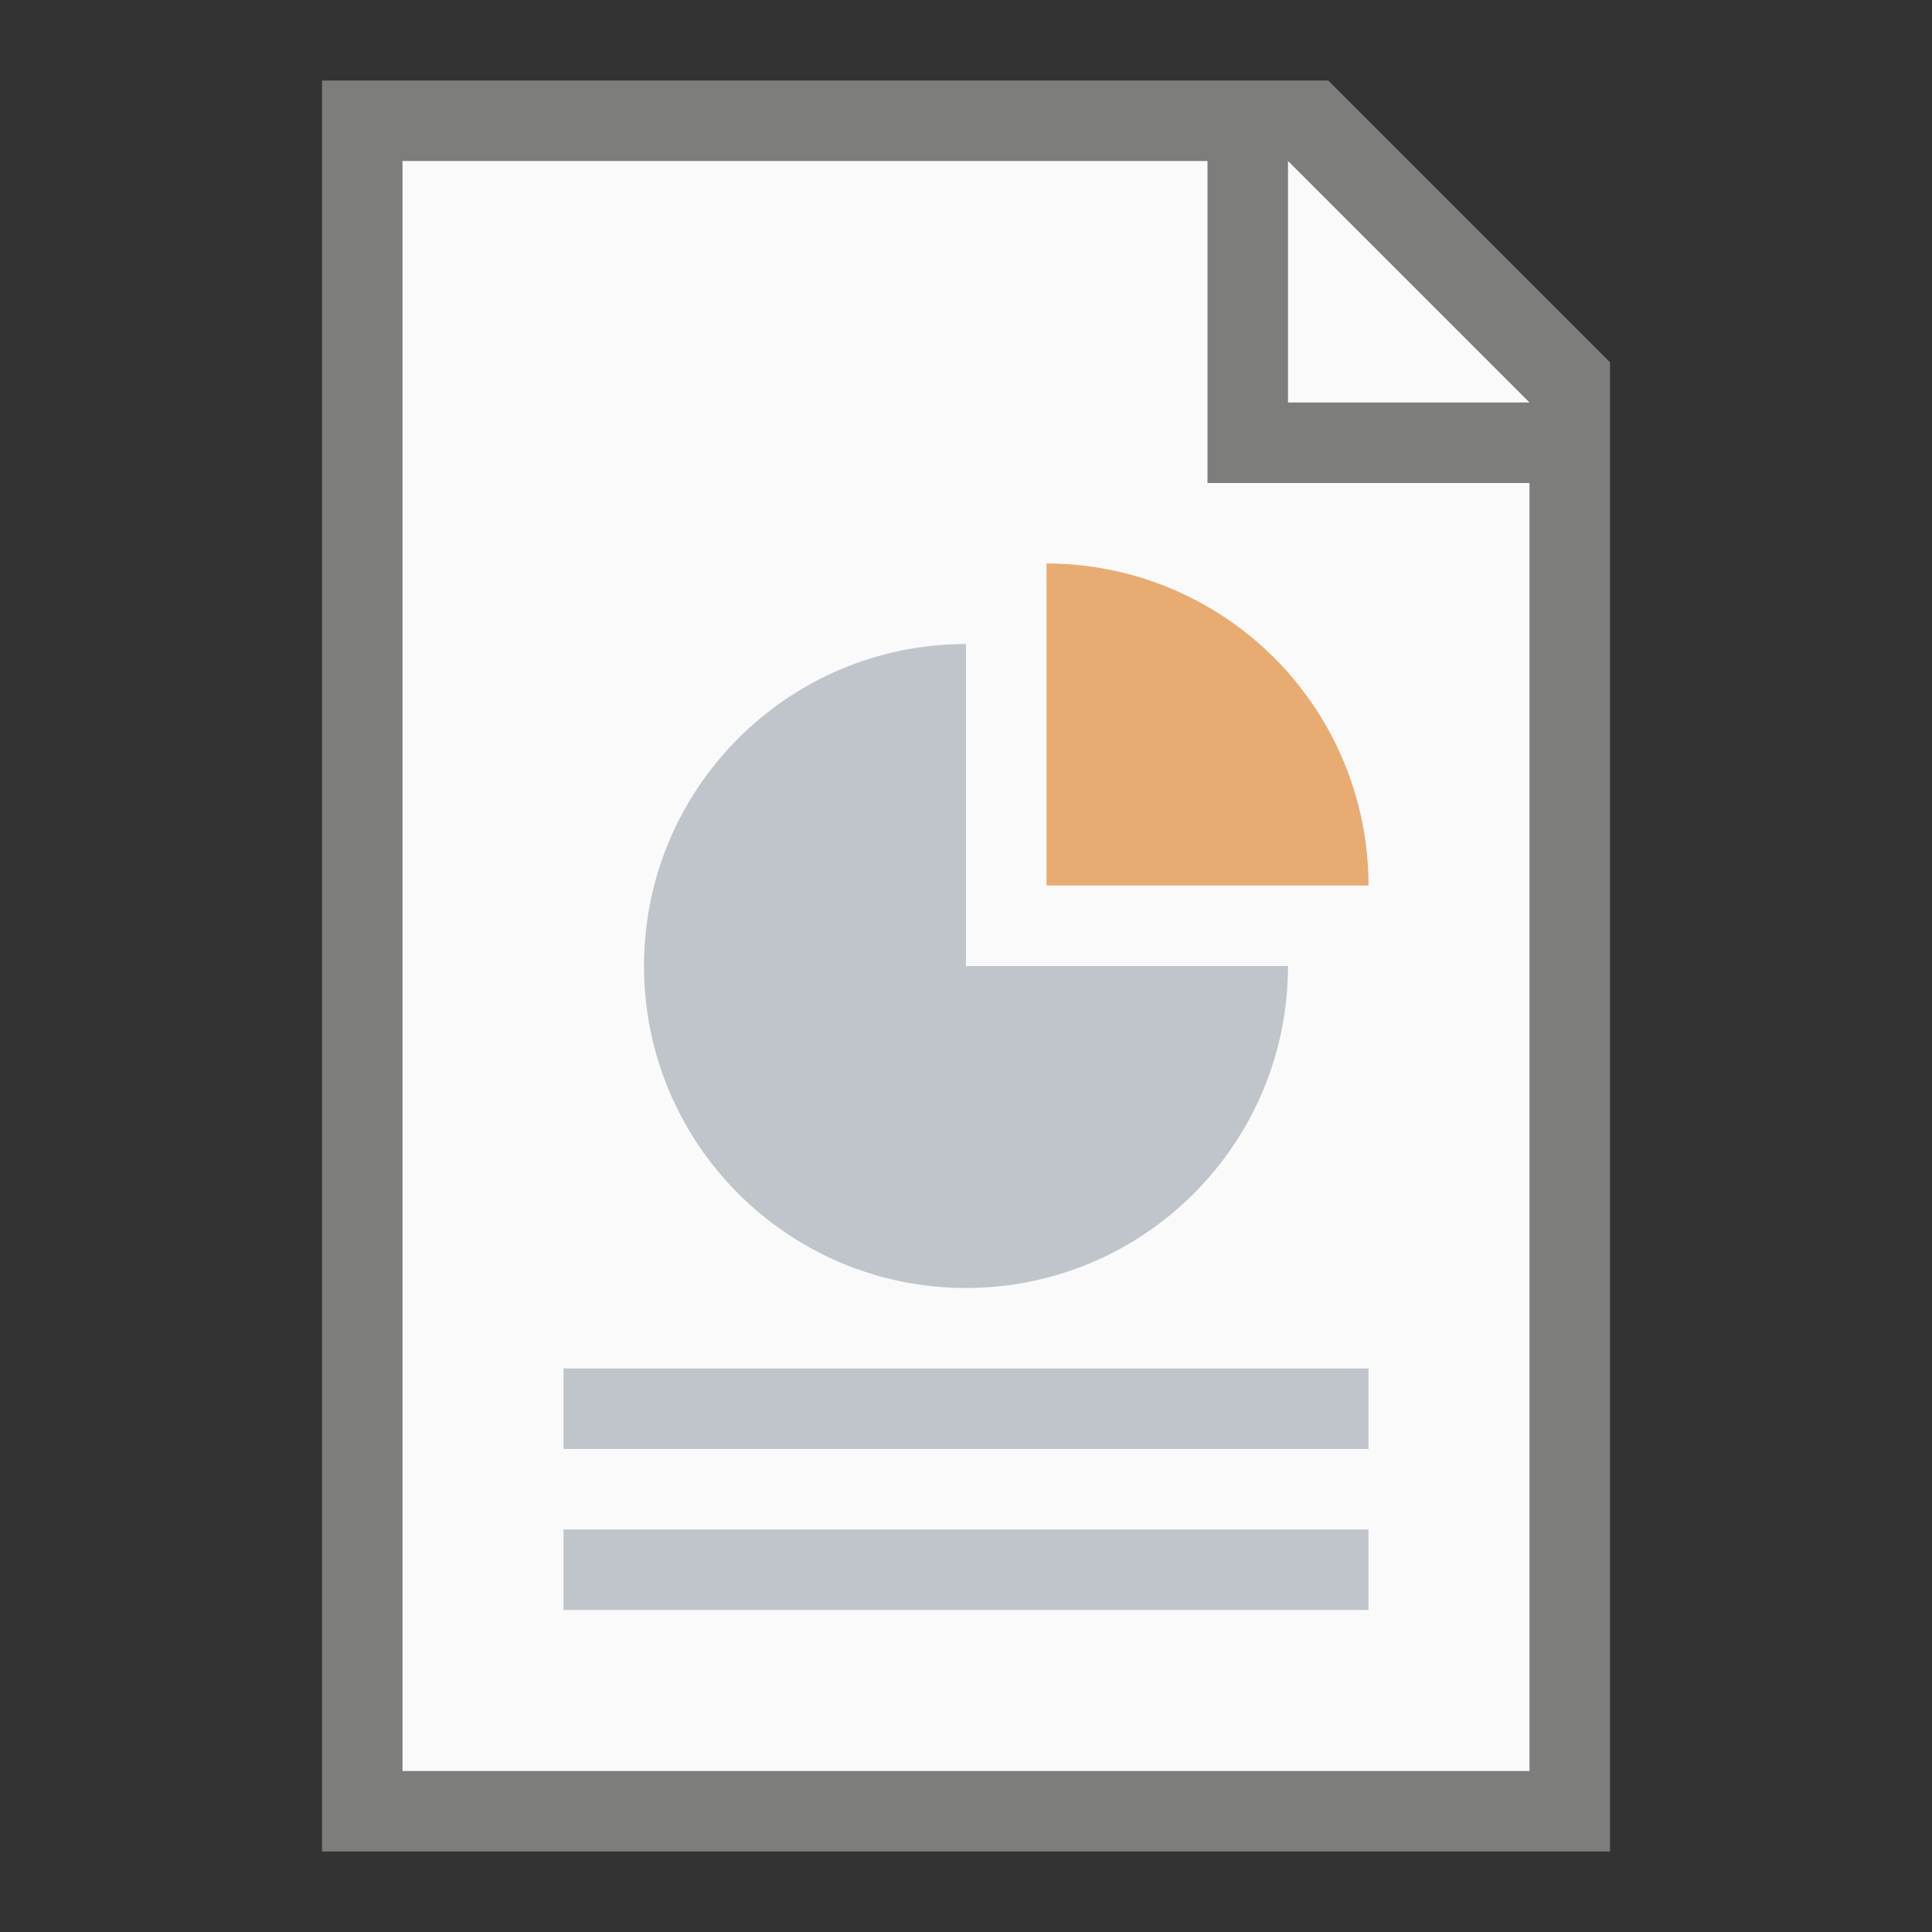 <?xml version="1.0" encoding="UTF-8" standalone="no"?>
<!-- Created with Inkscape (http://www.inkscape.org/) -->

<svg
   width="24"
   height="24"
   viewBox="0 0 24 24"
   version="1.1"
   id="svg5"
   inkscape:version="1.2.1 (9c6d41e410, 2022-07-14, custom)"
   sodipodi:docname="x-office-presentation.svg"
   xmlns:inkscape="http://www.inkscape.org/namespaces/inkscape"
   xmlns:sodipodi="http://sodipodi.sourceforge.net/DTD/sodipodi-0.dtd"
   xmlns="http://www.w3.org/2000/svg"
   xmlns:svg="http://www.w3.org/2000/svg">
  <rect x="0" y="0" width="24" height="24" fill="#333333" stroke="none"/>
  <sodipodi:namedview
     id="namedview7"
     pagecolor="#ffffff"
     bordercolor="#000000"
     borderopacity="0.25"
     inkscape:showpageshadow="2"
     inkscape:pageopacity="0.0"
     inkscape:pagecheckerboard="0"
     inkscape:deskcolor="#d1d1d1"
     inkscape:document-units="px"
     showgrid="false"
     inkscape:zoom="34.458333"
     inkscape:cx="12"
     inkscape:cy="12"
     inkscape:window-width="1920"
     inkscape:window-height="1029"
     inkscape:window-x="0"
     inkscape:window-y="0"
     inkscape:window-maximized="1"
     inkscape:current-layer="svg5" />
  <defs
     id="defs2" />
  <path
     id="rect234"
     style="fill:#7d7d7b"
     d="M 4,1 H 16.5 L 20,4.5 V 23 H 4 Z"
     sodipodi:nodetypes="cccccc" />
  <path
     id="rect1746"
     style="fill:#fafafa"
     d="m 5,2 h 10 v 4 h 4 V 22 H 5 Z"
     sodipodi:nodetypes="ccccccc" />
  <path
     id="path844"
     style="fill:#c0c5cb;fill-opacity:1;stroke-width:2;stroke-linejoin:round"
     d="m 12,8 c -2.209,0 -4,1.791 -4,4 0,2.209 1.791,4 4,4 2.209,0 4,-1.791 4,-4 h -4 z m -5,9 v 1 h 10 v -1 z m 0,2 v 1 h 10 v -1 z" />
  <path
     id="path1336"
     style="fill:#e8ab72;fill-opacity:1;stroke-width:1.143;stroke-linejoin:round"
     d="m 13,7 v 4 h 4 A 4,4 0 0 0 13,7 Z" />
  <path
     id="rect1800"
     style="fill:#fafafa"
     d="m 16,2 3,3 H 16 Z"
     sodipodi:nodetypes="cccc" />
</svg>
